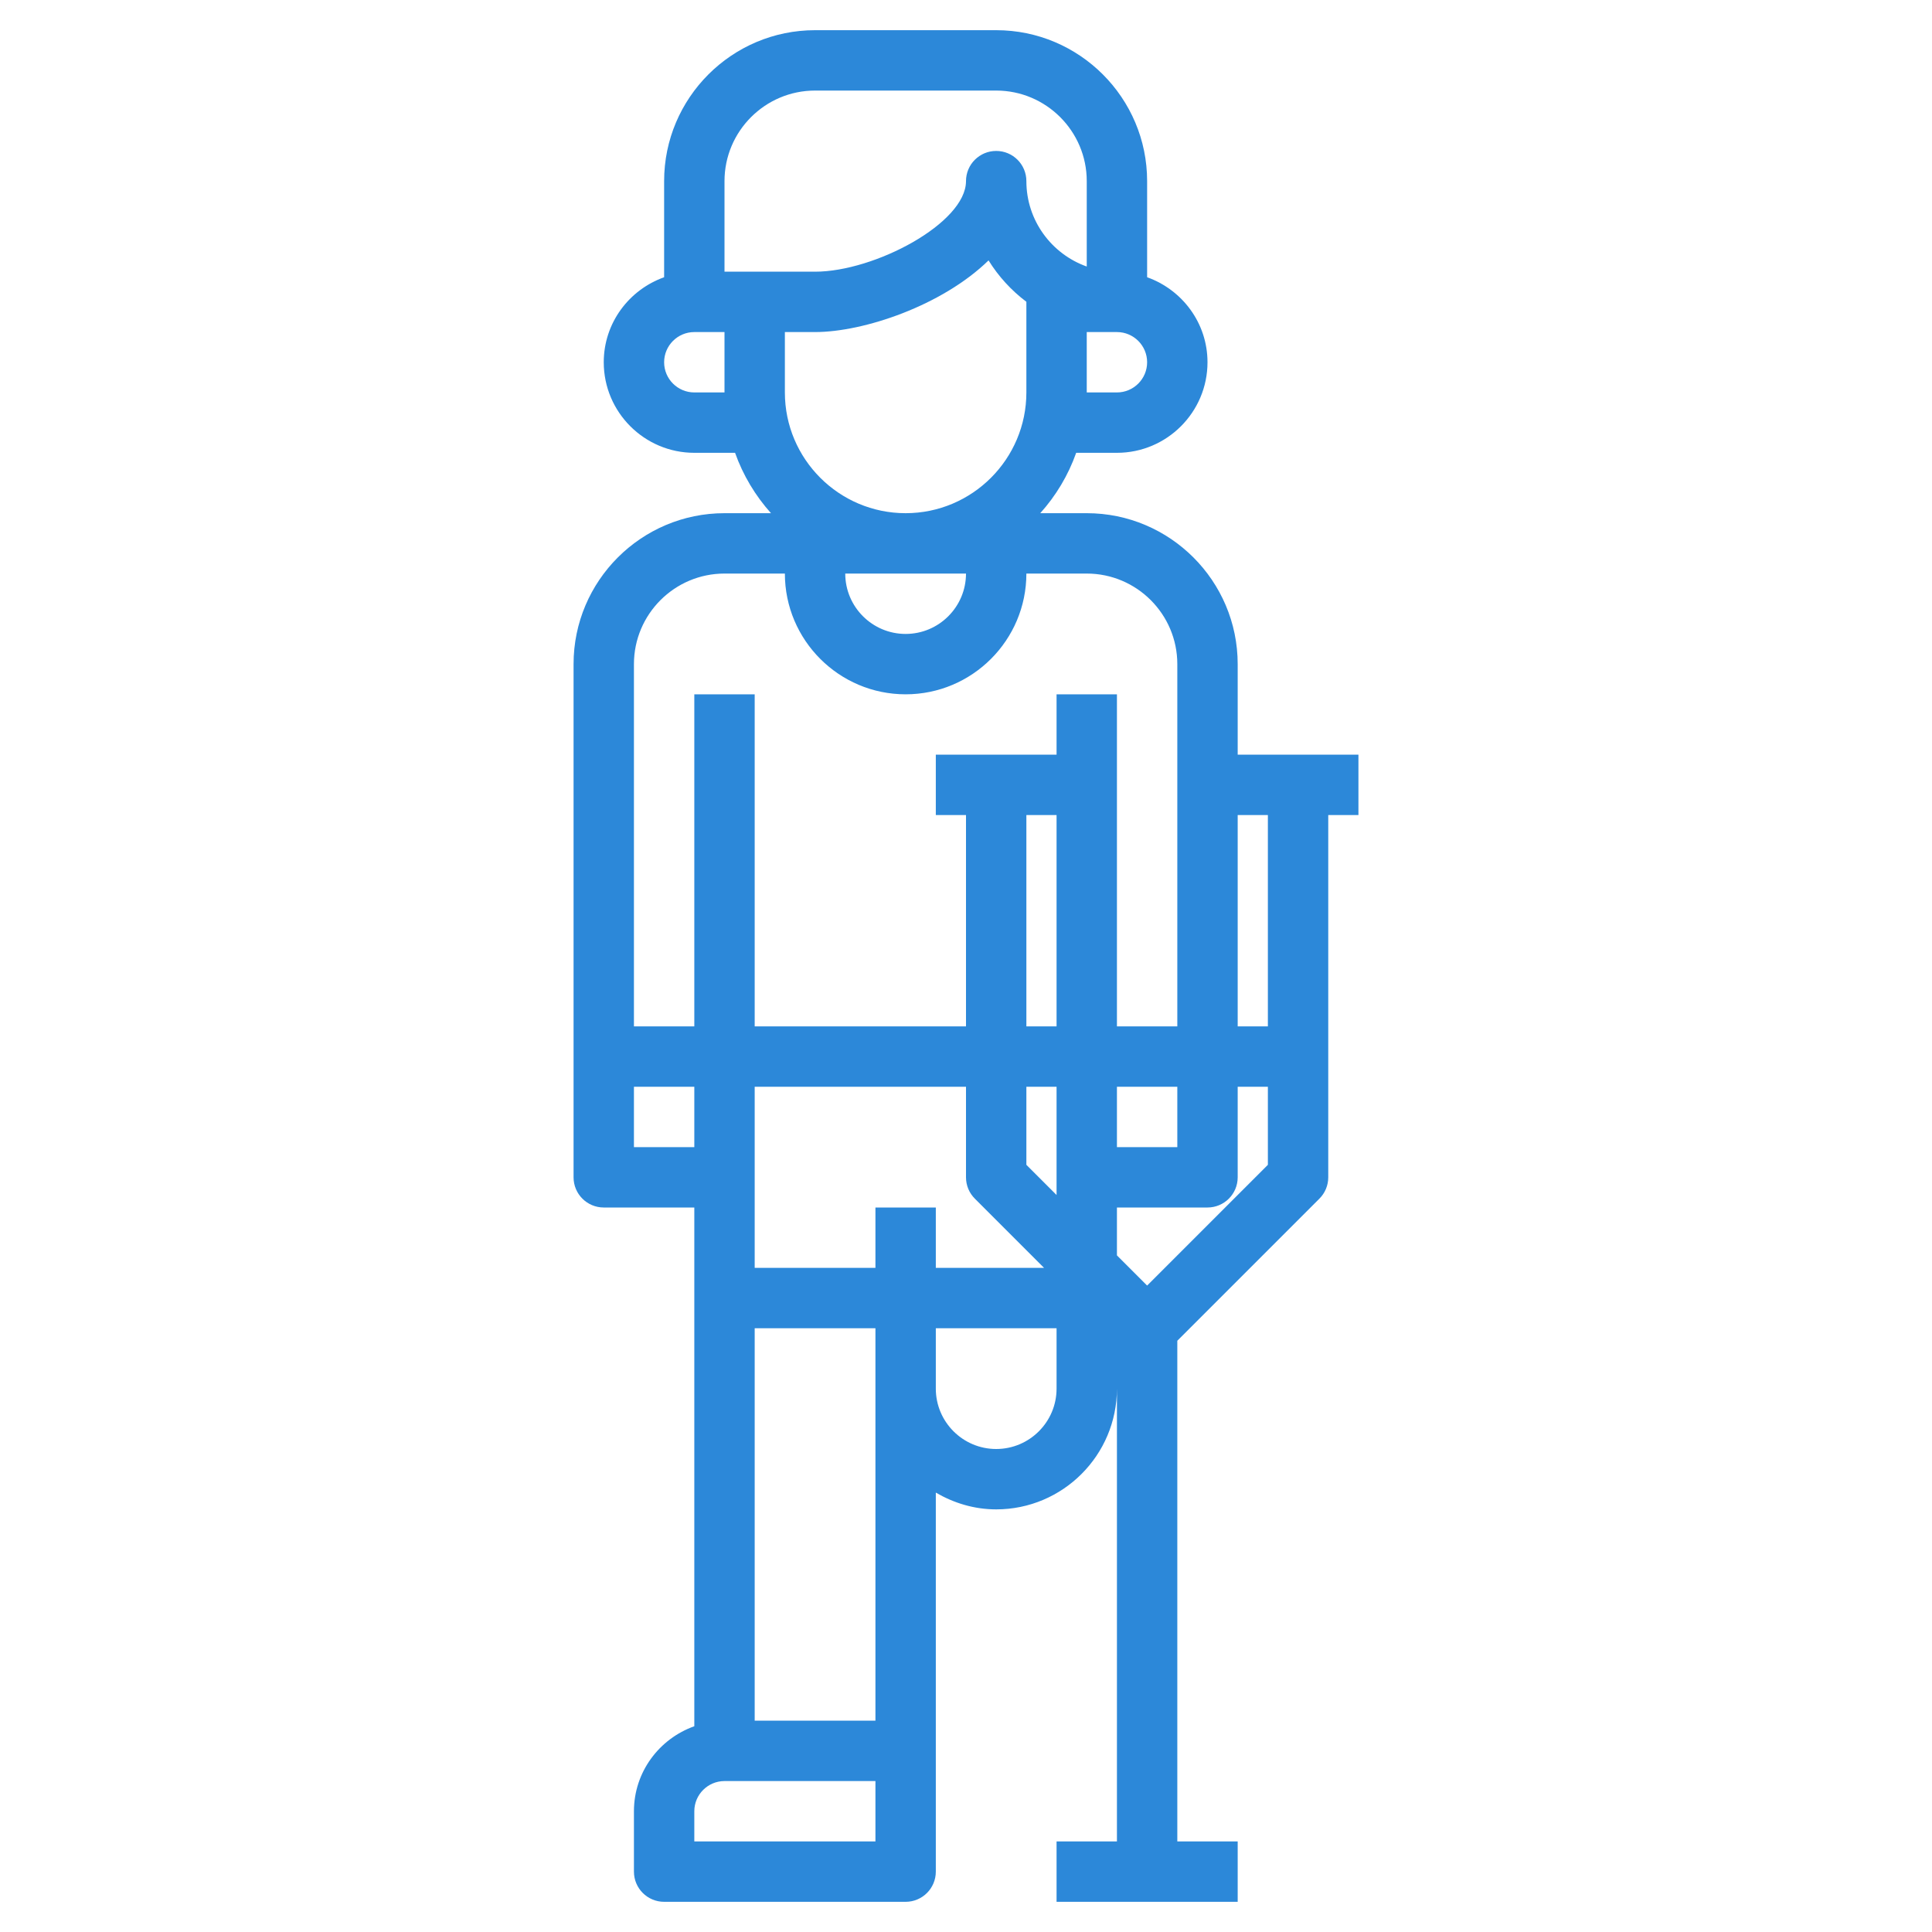 <?xml version="1.0"?>
<svg xmlns="http://www.w3.org/2000/svg" id="Layer_3" enable-background="new 0 0 64 64" height="512px" viewBox="0 0 64 64" width="512px"><g><path d="m45 25h-4v-3c0-2.757-2.243-5-5-5h-1.54c.519-.578.926-1.254 1.19-2h1.35c1.654 0 3-1.346 3-3 0-1.302-.839-2.402-2-2.816v-3.184c0-2.757-2.243-5-5-5h-6c-2.757 0-5 2.243-5 5v3.184c-1.161.414-2 1.514-2 2.816 0 1.654 1.346 3 3 3h1.35c.265.746.672 1.422 1.19 2h-1.54c-2.757 0-5 2.243-5 5v17c0 .553.448 1 1 1h3v17.184c-1.161.414-2 1.514-2 2.816v2c0 .553.448 1 1 1h8c.552 0 1-.447 1-1v-12.556c.591.344 1.268.556 2 .556 2.206 0 4-1.794 4-4v15h-2v2h6v-2h-2v-16.586l4.707-4.707c.188-.187.293-.441.293-.707v-12h1zm-13-6c0 1.103-.897 2-2 2s-2-.897-2-2zm5-6h-1v-2h1c.551 0 1 .448 1 1s-.449 1-1 1zm-13-7c0-1.654 1.346-3 3-3h6c1.654 0 3 1.346 3 3v2.829c-1.164-.413-2-1.525-2-2.829 0-.553-.448-1-1-1s-1 .447-1 1c0 1.391-3.026 3-5 3h-3zm-1 7c-.551 0-1-.448-1-1s.449-1 1-1h1v2zm3 0v-2h1c1.612 0 4.21-.876 5.747-2.374.329.531.755.996 1.253 1.371v3.003c0 2.206-1.794 4-4 4s-4-1.794-4-4zm-2 6h2c0 2.206 1.794 4 4 4s4-1.794 4-4h2c1.654 0 3 1.346 3 3v12h-2v-11h-2v2h-4v2h1v7h-7v-11h-2v11h-2v-12c0-1.654 1.346-3 3-3zm5 21v2h-4v-6h7v3c0 .266.105.52.293.707l2.293 2.293h-3.586v-2zm5-1.414v-2.586h1v3.586zm1-11.586v7h-1v-7zm2 9h2v2h-2zm-16 2v-2h2v2zm8 23h-6v-1c0-.552.449-1 1-1h5zm0-4h-4v-13h4zm4-9c-1.103 0-2-.897-2-2v-2h4v2c0 1.103-.897 2-2 2zm5-5.414-1-1v-1.586h3c.552 0 1-.447 1-1v-3h1v2.586zm4-8.586h-1v-7h1z" data-original="#000000" class="active-path" data-old_color="#000000" fill="#2C88D9"/></g> </svg>
